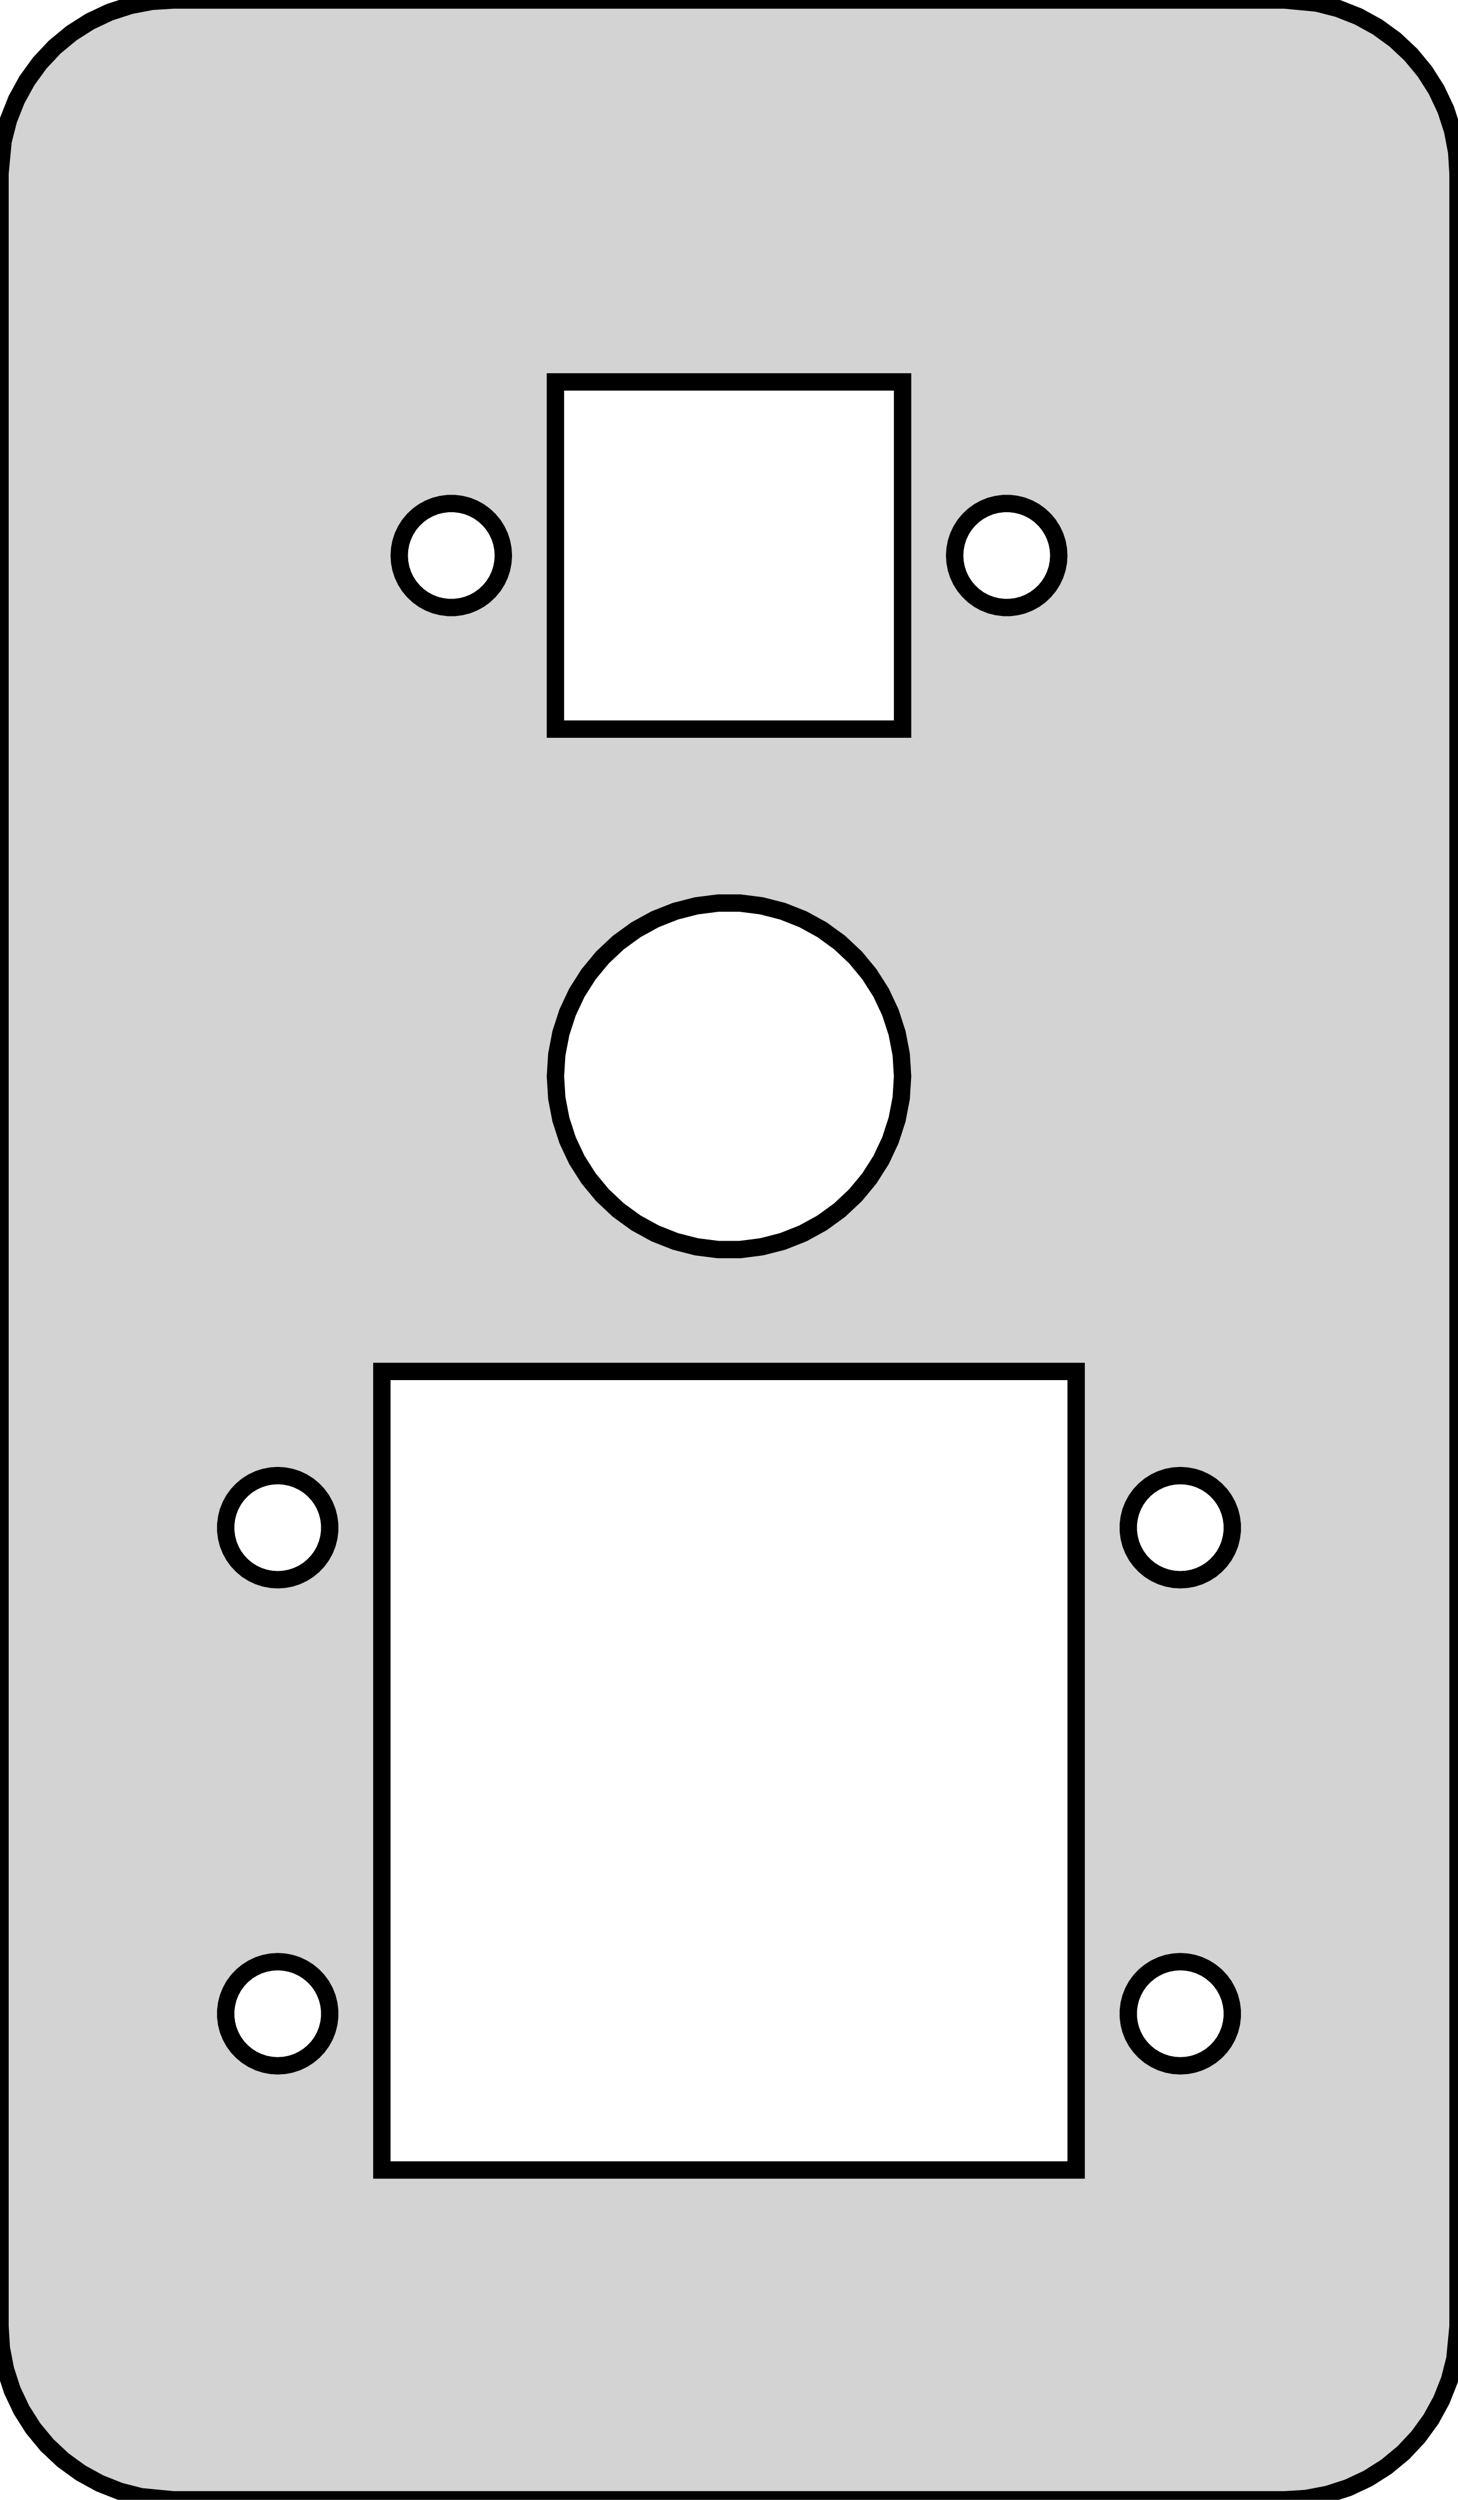<?xml version="1.0" standalone="no"?>
<!DOCTYPE svg PUBLIC "-//W3C//DTD SVG 1.1//EN" "http://www.w3.org/Graphics/SVG/1.1/DTD/svg11.dtd">
<svg width="42mm" height="72mm" viewBox="-21 -36 42 72" xmlns="http://www.w3.org/2000/svg" version="1.1">
<title>OpenSCAD Model</title>
<path d="
M 16.627,35.961 L 17.244,35.843 L 17.841,35.649 L 18.409,35.382 L 18.939,35.045 L 19.423,34.645
 L 19.853,34.187 L 20.222,33.679 L 20.524,33.129 L 20.755,32.545 L 20.911,31.937 L 21,31
 L 21,-31 L 20.961,-31.627 L 20.843,-32.243 L 20.649,-32.841 L 20.381,-33.409 L 20.045,-33.939
 L 19.645,-34.423 L 19.187,-34.853 L 18.679,-35.222 L 18.129,-35.524 L 17.545,-35.755 L 16.937,-35.911
 L 16,-36 L -16,-36 L -16.627,-35.961 L -17.244,-35.843 L -17.841,-35.649 L -18.409,-35.382
 L -18.939,-35.045 L -19.423,-34.645 L -19.853,-34.187 L -20.222,-33.679 L -20.524,-33.129 L -20.755,-32.545
 L -20.911,-31.937 L -21,-31 L -21,31 L -20.961,31.627 L -20.843,32.243 L -20.649,32.841
 L -20.381,33.409 L -20.045,33.939 L -19.645,34.423 L -19.187,34.853 L -18.679,35.222 L -18.129,35.524
 L -17.545,35.755 L -16.937,35.911 L -16,36 L 16,36 z
M -5,-15 L -5,-25 L 5,-25 L 5,-15 z
M 7.906,-18.503 L 7.719,-18.527 L 7.536,-18.573 L 7.361,-18.643 L 7.196,-18.733 L 7.044,-18.844
 L 6.907,-18.973 L 6.786,-19.118 L 6.686,-19.277 L 6.605,-19.448 L 6.547,-19.627 L 6.512,-19.812
 L 6.5,-20 L 6.512,-20.188 L 6.547,-20.373 L 6.605,-20.552 L 6.686,-20.723 L 6.786,-20.882
 L 6.907,-21.027 L 7.044,-21.156 L 7.196,-21.267 L 7.361,-21.357 L 7.536,-21.427 L 7.719,-21.473
 L 7.906,-21.497 L 8.094,-21.497 L 8.281,-21.473 L 8.464,-21.427 L 8.639,-21.357 L 8.804,-21.267
 L 8.956,-21.156 L 9.093,-21.027 L 9.214,-20.882 L 9.314,-20.723 L 9.395,-20.552 L 9.453,-20.373
 L 9.488,-20.188 L 9.5,-20 L 9.488,-19.812 L 9.453,-19.627 L 9.395,-19.448 L 9.314,-19.277
 L 9.214,-19.118 L 9.093,-18.973 L 8.956,-18.844 L 8.804,-18.733 L 8.639,-18.643 L 8.464,-18.573
 L 8.281,-18.527 L 8.094,-18.503 z
M -8.094,-18.503 L -8.281,-18.527 L -8.464,-18.573 L -8.639,-18.643 L -8.804,-18.733 L -8.956,-18.844
 L -9.093,-18.973 L -9.214,-19.118 L -9.314,-19.277 L -9.395,-19.448 L -9.453,-19.627 L -9.488,-19.812
 L -9.5,-20 L -9.488,-20.188 L -9.453,-20.373 L -9.395,-20.552 L -9.314,-20.723 L -9.214,-20.882
 L -9.093,-21.027 L -8.956,-21.156 L -8.804,-21.267 L -8.639,-21.357 L -8.464,-21.427 L -8.281,-21.473
 L -8.094,-21.497 L -7.906,-21.497 L -7.719,-21.473 L -7.536,-21.427 L -7.361,-21.357 L -7.196,-21.267
 L -7.044,-21.156 L -6.907,-21.027 L -6.786,-20.882 L -6.686,-20.723 L -6.605,-20.552 L -6.547,-20.373
 L -6.512,-20.188 L -6.5,-20 L -6.512,-19.812 L -6.547,-19.627 L -6.605,-19.448 L -6.686,-19.277
 L -6.786,-19.118 L -6.907,-18.973 L -7.044,-18.844 L -7.196,-18.733 L -7.361,-18.643 L -7.536,-18.573
 L -7.719,-18.527 L -7.906,-18.503 z
M -0.314,-0.01 L -0.937,-0.089 L -1.545,-0.245 L -2.129,-0.476 L -2.679,-0.778 L -3.187,-1.147
 L -3.645,-1.577 L -4.045,-2.061 L -4.382,-2.591 L -4.649,-3.159 L -4.843,-3.757 L -4.961,-4.373
 L -5,-5 L -4.961,-5.627 L -4.843,-6.243 L -4.649,-6.841 L -4.382,-7.409 L -4.045,-7.939
 L -3.645,-8.423 L -3.187,-8.853 L -2.679,-9.222 L -2.129,-9.524 L -1.545,-9.755 L -0.937,-9.911
 L -0.314,-9.99 L 0.314,-9.99 L 0.937,-9.911 L 1.545,-9.755 L 2.129,-9.524 L 2.679,-9.222
 L 3.187,-8.853 L 3.645,-8.423 L 4.045,-7.939 L 4.382,-7.409 L 4.649,-6.841 L 4.843,-6.243
 L 4.961,-5.627 L 5,-5 L 4.961,-4.373 L 4.843,-3.757 L 4.649,-3.159 L 4.382,-2.591
 L 4.045,-2.061 L 3.645,-1.577 L 3.187,-1.147 L 2.679,-0.778 L 2.129,-0.476 L 1.545,-0.245
 L 0.937,-0.089 L 0.314,-0.01 z
M -10,26.5 L -10,3.5 L 10,3.5 L 10,26.5 z
M 12.812,9.488 L 12.627,9.453 L 12.448,9.395 L 12.277,9.314 L 12.118,9.214 L 11.973,9.093
 L 11.844,8.956 L 11.733,8.804 L 11.643,8.639 L 11.573,8.464 L 11.527,8.281 L 11.503,8.094
 L 11.503,7.906 L 11.527,7.719 L 11.573,7.536 L 11.643,7.361 L 11.733,7.196 L 11.844,7.044
 L 11.973,6.907 L 12.118,6.786 L 12.277,6.686 L 12.448,6.605 L 12.627,6.547 L 12.812,6.512
 L 13,6.5 L 13.188,6.512 L 13.373,6.547 L 13.552,6.605 L 13.723,6.686 L 13.882,6.786
 L 14.027,6.907 L 14.156,7.044 L 14.267,7.196 L 14.357,7.361 L 14.427,7.536 L 14.473,7.719
 L 14.497,7.906 L 14.497,8.094 L 14.473,8.281 L 14.427,8.464 L 14.357,8.639 L 14.267,8.804
 L 14.156,8.956 L 14.027,9.093 L 13.882,9.214 L 13.723,9.314 L 13.552,9.395 L 13.373,9.453
 L 13.188,9.488 L 13,9.5 z
M -13.188,9.488 L -13.373,9.453 L -13.552,9.395 L -13.723,9.314 L -13.882,9.214 L -14.027,9.093
 L -14.156,8.956 L -14.267,8.804 L -14.357,8.639 L -14.427,8.464 L -14.473,8.281 L -14.497,8.094
 L -14.497,7.906 L -14.473,7.719 L -14.427,7.536 L -14.357,7.361 L -14.267,7.196 L -14.156,7.044
 L -14.027,6.907 L -13.882,6.786 L -13.723,6.686 L -13.552,6.605 L -13.373,6.547 L -13.188,6.512
 L -13,6.5 L -12.812,6.512 L -12.627,6.547 L -12.448,6.605 L -12.277,6.686 L -12.118,6.786
 L -11.973,6.907 L -11.844,7.044 L -11.733,7.196 L -11.643,7.361 L -11.573,7.536 L -11.527,7.719
 L -11.503,7.906 L -11.503,8.094 L -11.527,8.281 L -11.573,8.464 L -11.643,8.639 L -11.733,8.804
 L -11.844,8.956 L -11.973,9.093 L -12.118,9.214 L -12.277,9.314 L -12.448,9.395 L -12.627,9.453
 L -12.812,9.488 L -13,9.5 z
M -13.188,23.488 L -13.373,23.453 L -13.552,23.395 L -13.723,23.314 L -13.882,23.213 L -14.027,23.093
 L -14.156,22.956 L -14.267,22.804 L -14.357,22.639 L -14.427,22.463 L -14.473,22.281 L -14.497,22.094
 L -14.497,21.906 L -14.473,21.719 L -14.427,21.537 L -14.357,21.361 L -14.267,21.196 L -14.156,21.044
 L -14.027,20.907 L -13.882,20.787 L -13.723,20.686 L -13.552,20.605 L -13.373,20.547 L -13.188,20.512
 L -13,20.5 L -12.812,20.512 L -12.627,20.547 L -12.448,20.605 L -12.277,20.686 L -12.118,20.787
 L -11.973,20.907 L -11.844,21.044 L -11.733,21.196 L -11.643,21.361 L -11.573,21.537 L -11.527,21.719
 L -11.503,21.906 L -11.503,22.094 L -11.527,22.281 L -11.573,22.463 L -11.643,22.639 L -11.733,22.804
 L -11.844,22.956 L -11.973,23.093 L -12.118,23.213 L -12.277,23.314 L -12.448,23.395 L -12.627,23.453
 L -12.812,23.488 L -13,23.5 z
M 12.812,23.488 L 12.627,23.453 L 12.448,23.395 L 12.277,23.314 L 12.118,23.213 L 11.973,23.093
 L 11.844,22.956 L 11.733,22.804 L 11.643,22.639 L 11.573,22.463 L 11.527,22.281 L 11.503,22.094
 L 11.503,21.906 L 11.527,21.719 L 11.573,21.537 L 11.643,21.361 L 11.733,21.196 L 11.844,21.044
 L 11.973,20.907 L 12.118,20.787 L 12.277,20.686 L 12.448,20.605 L 12.627,20.547 L 12.812,20.512
 L 13,20.5 L 13.188,20.512 L 13.373,20.547 L 13.552,20.605 L 13.723,20.686 L 13.882,20.787
 L 14.027,20.907 L 14.156,21.044 L 14.267,21.196 L 14.357,21.361 L 14.427,21.537 L 14.473,21.719
 L 14.497,21.906 L 14.497,22.094 L 14.473,22.281 L 14.427,22.463 L 14.357,22.639 L 14.267,22.804
 L 14.156,22.956 L 14.027,23.093 L 13.882,23.213 L 13.723,23.314 L 13.552,23.395 L 13.373,23.453
 L 13.188,23.488 L 13,23.5 z
" stroke="black" fill="lightgray" stroke-width="0.5"/>
</svg>
